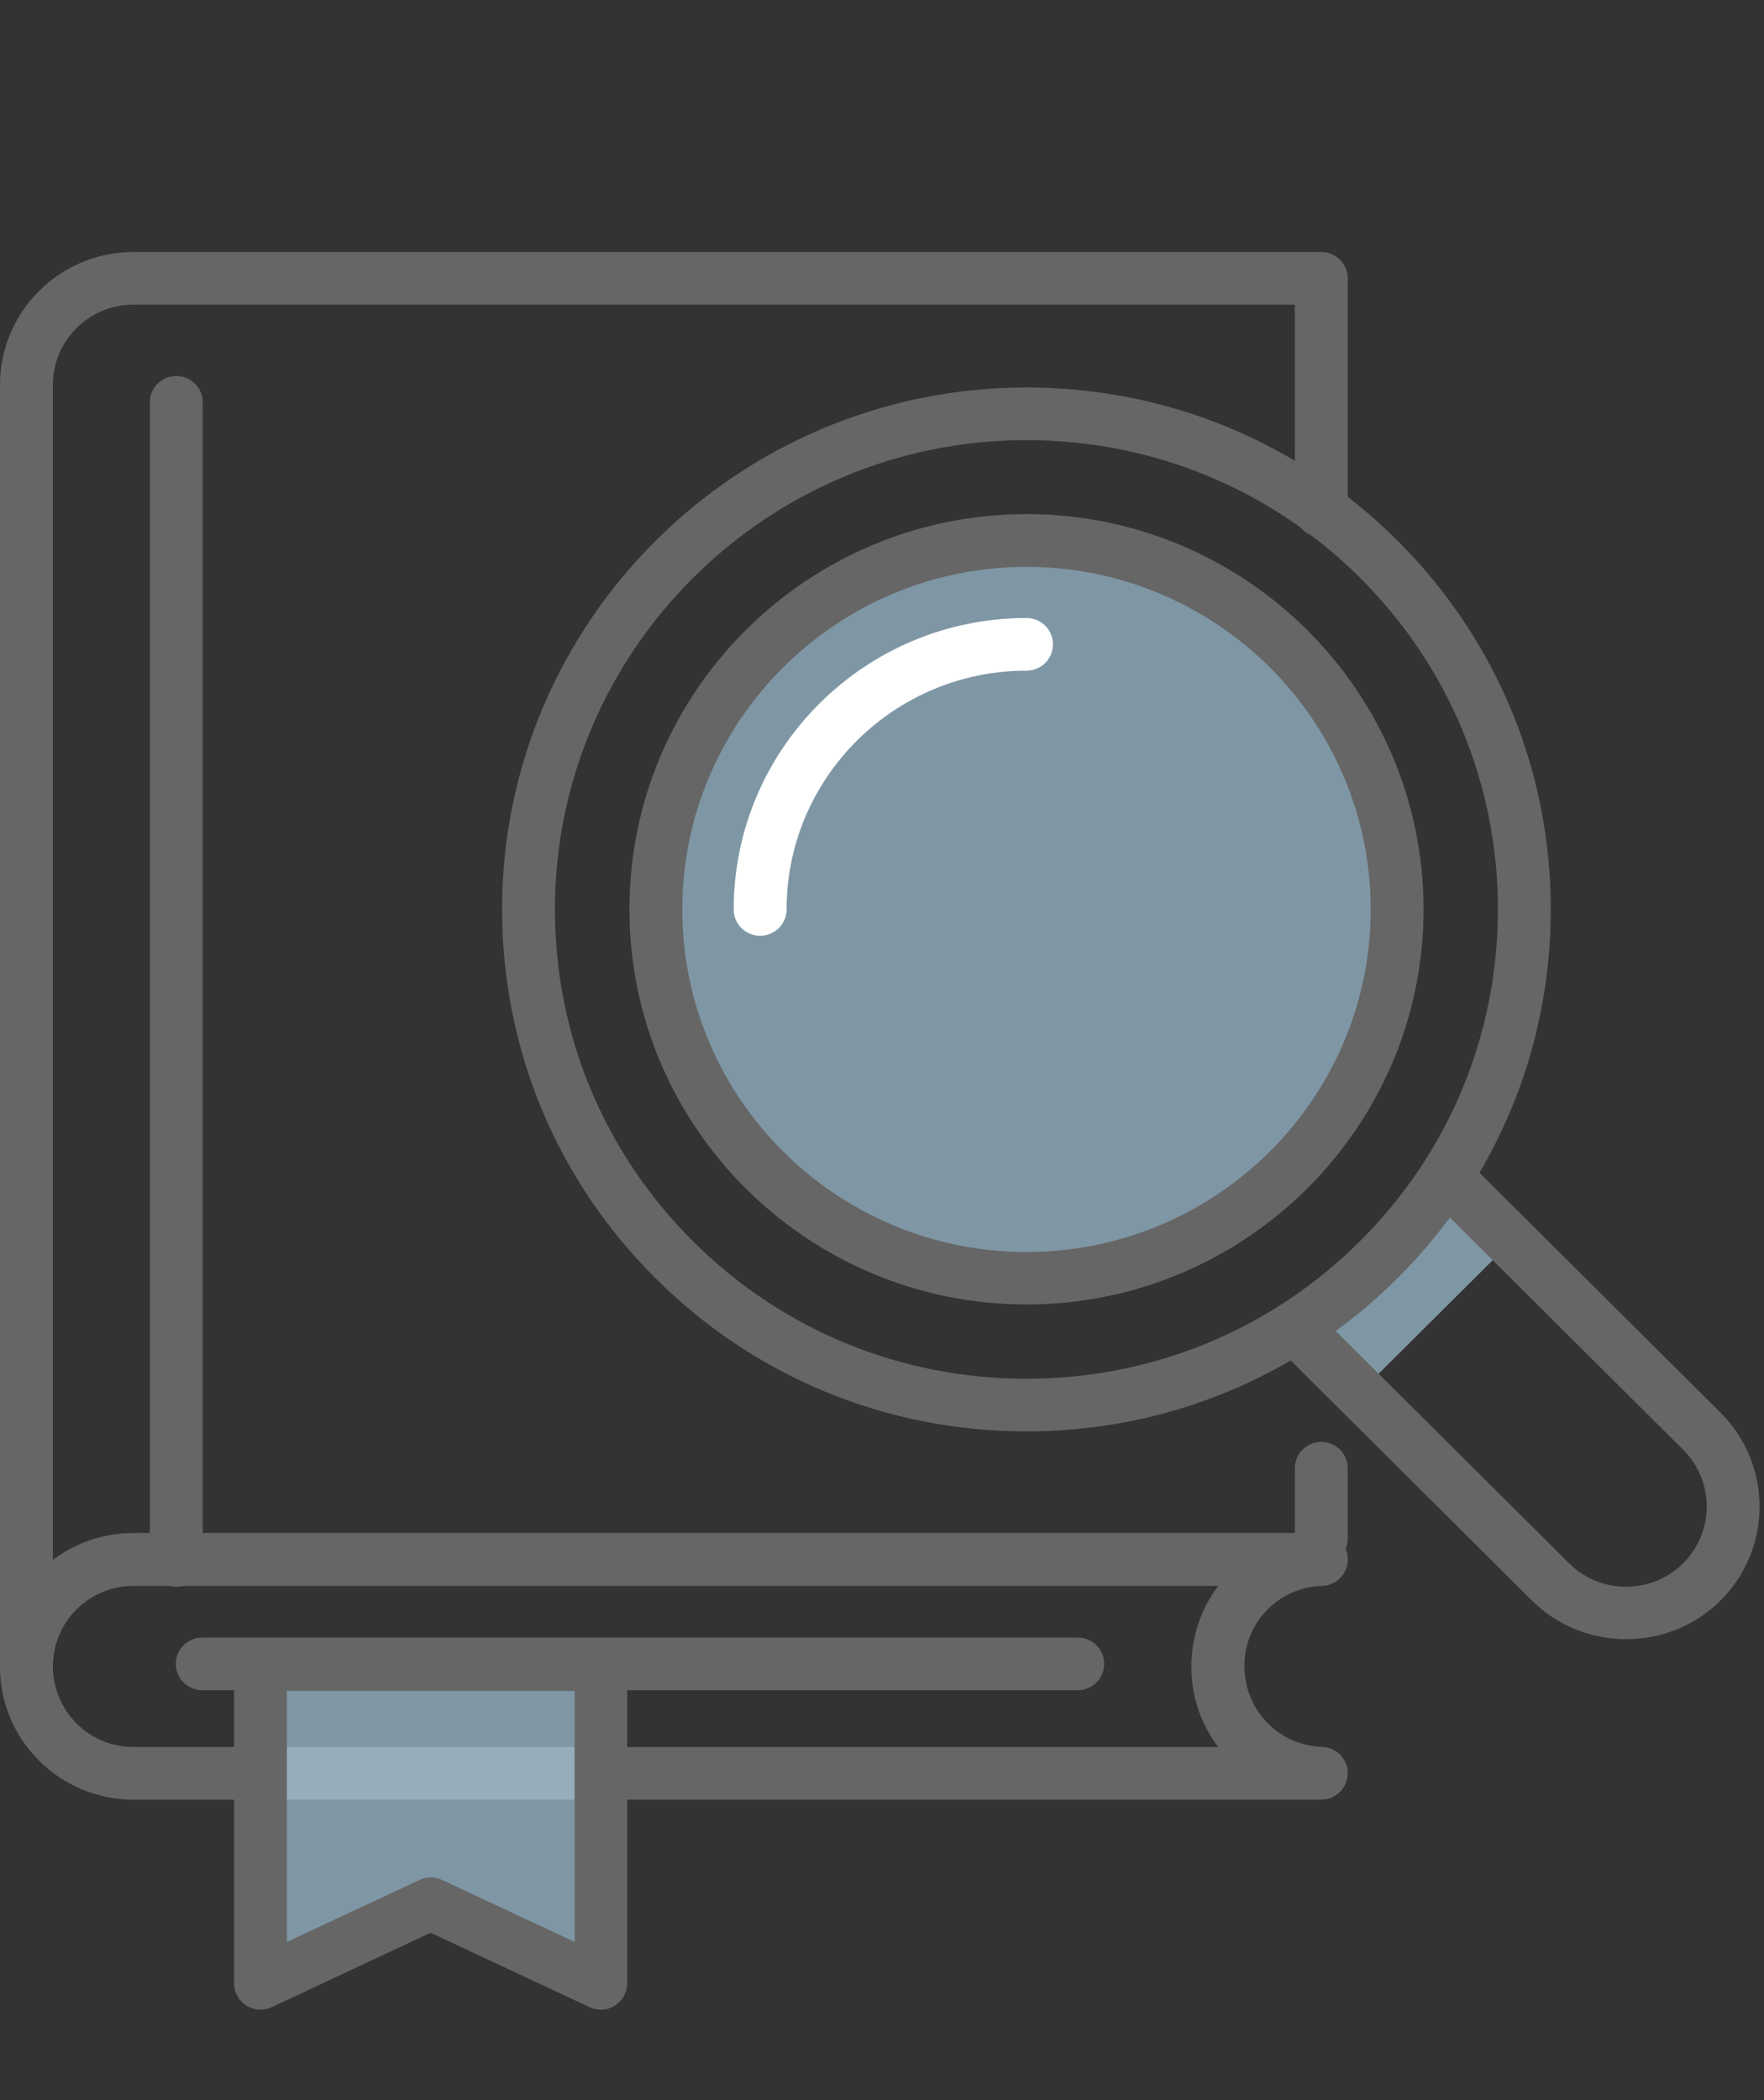 <svg width="84" height="100" viewBox="0 0 84 100" fill="none" xmlns="http://www.w3.org/2000/svg">
<rect x="0" y="0" width="84" height="100" fill="#333333" stroke="none"/>
<path d="M1.259 80.573C0.561 80.573 0 80.014 0 79.32V18.322C0 14.835 2.849 12 6.353 12H62.919C63.617 12 64.178 12.559 64.178 13.253V24.33C64.178 25.024 63.617 25.583 62.919 25.583C62.221 25.583 61.66 25.024 61.66 24.33V14.506H6.353C4.238 14.506 2.518 16.217 2.518 18.322V74.286C3.583 73.477 4.914 73.005 6.353 73.005H62.919C63.617 73.005 64.178 73.563 64.178 74.258C64.178 74.952 63.617 75.511 62.919 75.511H6.353C4.238 75.511 2.518 77.222 2.518 79.327C2.518 80.014 1.957 80.573 1.259 80.573Z" fill="#666666"/>
<path d="M62.919 85.693H6.353C2.849 85.693 0 82.857 0 79.37C0 75.833 2.849 72.998 6.353 72.998H62.919C63.617 72.998 64.178 73.556 64.178 74.251C64.178 74.924 63.638 75.489 62.962 75.511C60.883 75.582 59.257 77.251 59.257 79.32C59.257 81.432 60.883 83.108 62.962 83.18C63.638 83.201 64.178 83.752 64.178 84.433C64.178 85.127 63.617 85.693 62.919 85.693ZM6.353 75.504C4.238 75.504 2.518 77.215 2.518 79.32C2.518 81.475 4.238 83.187 6.353 83.187H58.012C57.206 82.127 56.731 80.809 56.731 79.37C56.731 77.91 57.206 76.571 58.019 75.504H6.353Z" fill="#666666"/>
<path d="M51.32 80.48H9.633C8.935 80.48 8.374 79.922 8.374 79.227C8.374 78.533 8.935 77.974 9.633 77.974H51.32C52.018 77.974 52.579 78.533 52.579 79.227C52.579 79.922 52.018 80.48 51.32 80.48Z" fill="#666666"/>
<path d="M12.404 79.263V94.442L20.512 90.648L28.614 94.442V79.263H12.404Z" fill="#BCE7FF" fill-opacity="0.56"/>
<path d="M28.614 95.695C28.434 95.695 28.247 95.659 28.074 95.574L20.505 92.029L12.937 95.574C12.548 95.76 12.088 95.724 11.728 95.495C11.361 95.266 11.145 94.865 11.145 94.435V79.256C11.145 78.561 11.706 78.003 12.404 78.003H28.607C29.305 78.003 29.866 78.561 29.866 79.256V94.435C29.866 94.865 29.643 95.266 29.283 95.495C29.082 95.624 28.844 95.695 28.614 95.695ZM20.513 89.394C20.692 89.394 20.88 89.437 21.052 89.516L27.362 92.466V80.516H13.663V92.466L19.973 89.516C20.146 89.43 20.326 89.394 20.513 89.394Z" fill="#666666"/>
<path d="M62.919 74.508C62.221 74.508 61.66 73.95 61.66 73.255V69.911C61.66 69.217 62.221 68.658 62.919 68.658C63.617 68.658 64.178 69.217 64.178 69.911V73.255C64.178 73.95 63.617 74.508 62.919 74.508Z" fill="#666666"/>
<path d="M69.216 56.95L62.588 63.546L65.055 66.002L71.684 59.405L69.216 56.95Z" fill="#BCE7FF" fill-opacity="0.56"/>
<path d="M48.881 68.157C42.212 68.157 35.938 65.572 31.225 60.875C26.506 56.185 23.908 49.942 23.908 43.304C23.908 29.6 35.111 18.451 48.881 18.451C55.551 18.451 61.825 21.036 66.537 25.733C71.25 30.43 73.847 36.667 73.847 43.304C73.847 49.942 71.25 56.185 66.537 60.875C61.818 65.572 55.551 68.157 48.881 68.157ZM48.881 20.957C36.499 20.957 26.426 30.982 26.426 43.304C26.426 49.276 28.765 54.882 33.002 59.107C37.24 63.331 42.881 65.651 48.881 65.651C54.882 65.651 60.515 63.324 64.753 59.107C68.991 54.889 71.329 49.276 71.329 43.304C71.329 37.34 68.998 31.726 64.753 27.502C60.515 23.285 54.875 20.957 48.881 20.957Z" fill="#666666"/>
<path d="M66.523 43.304C66.523 33.602 58.623 25.741 48.874 25.741C39.132 25.741 31.225 33.602 31.225 43.304C31.225 52.999 39.125 60.868 48.874 60.868C58.623 60.868 66.523 52.999 66.523 43.304Z" fill="#BCE7FF" fill-opacity="0.56"/>
<path d="M48.881 62.114C38.456 62.114 29.973 53.672 29.973 43.297C29.973 32.922 38.456 24.48 48.881 24.48C59.306 24.48 67.789 32.922 67.789 43.297C67.789 53.672 59.306 62.114 48.881 62.114ZM48.881 26.993C39.844 26.993 32.491 34.311 32.491 43.304C32.491 52.297 39.844 59.615 48.881 59.615C57.918 59.615 65.271 52.297 65.271 43.304C65.271 34.311 57.918 26.993 48.881 26.993Z" fill="#666666"/>
<path d="M36.197 44.557C35.499 44.557 34.938 43.999 34.938 43.304C34.938 35.65 41.19 29.427 48.882 29.427C49.58 29.427 50.141 29.986 50.141 30.681C50.141 31.375 49.58 31.934 48.882 31.934C42.579 31.934 37.456 37.032 37.456 43.304C37.456 43.999 36.895 44.557 36.197 44.557Z" fill="white"/>
<path d="M77.438 78.052C75.812 78.052 74.178 77.437 72.941 76.205L60.854 64.176C60.364 63.689 60.364 62.895 60.854 62.408C61.343 61.921 62.142 61.921 62.631 62.408L74.718 74.437C76.215 75.926 78.654 75.926 80.15 74.437C81.647 72.947 81.647 70.52 80.15 69.031L68.063 57.002C67.574 56.515 67.574 55.72 68.063 55.233C68.552 54.746 69.351 54.746 69.84 55.233L81.927 67.262C84.41 69.732 84.41 73.749 81.927 76.212C80.697 77.437 79.071 78.052 77.438 78.052Z" fill="#666666"/>
<path d="M8.395 75.558C7.697 75.558 7.136 75.001 7.136 74.309V19.154C7.136 18.462 7.697 17.906 8.395 17.906C9.093 17.906 9.654 18.462 9.654 19.154V74.309C9.654 75.001 9.093 75.558 8.395 75.558Z" fill="#666666"/>
</svg>

